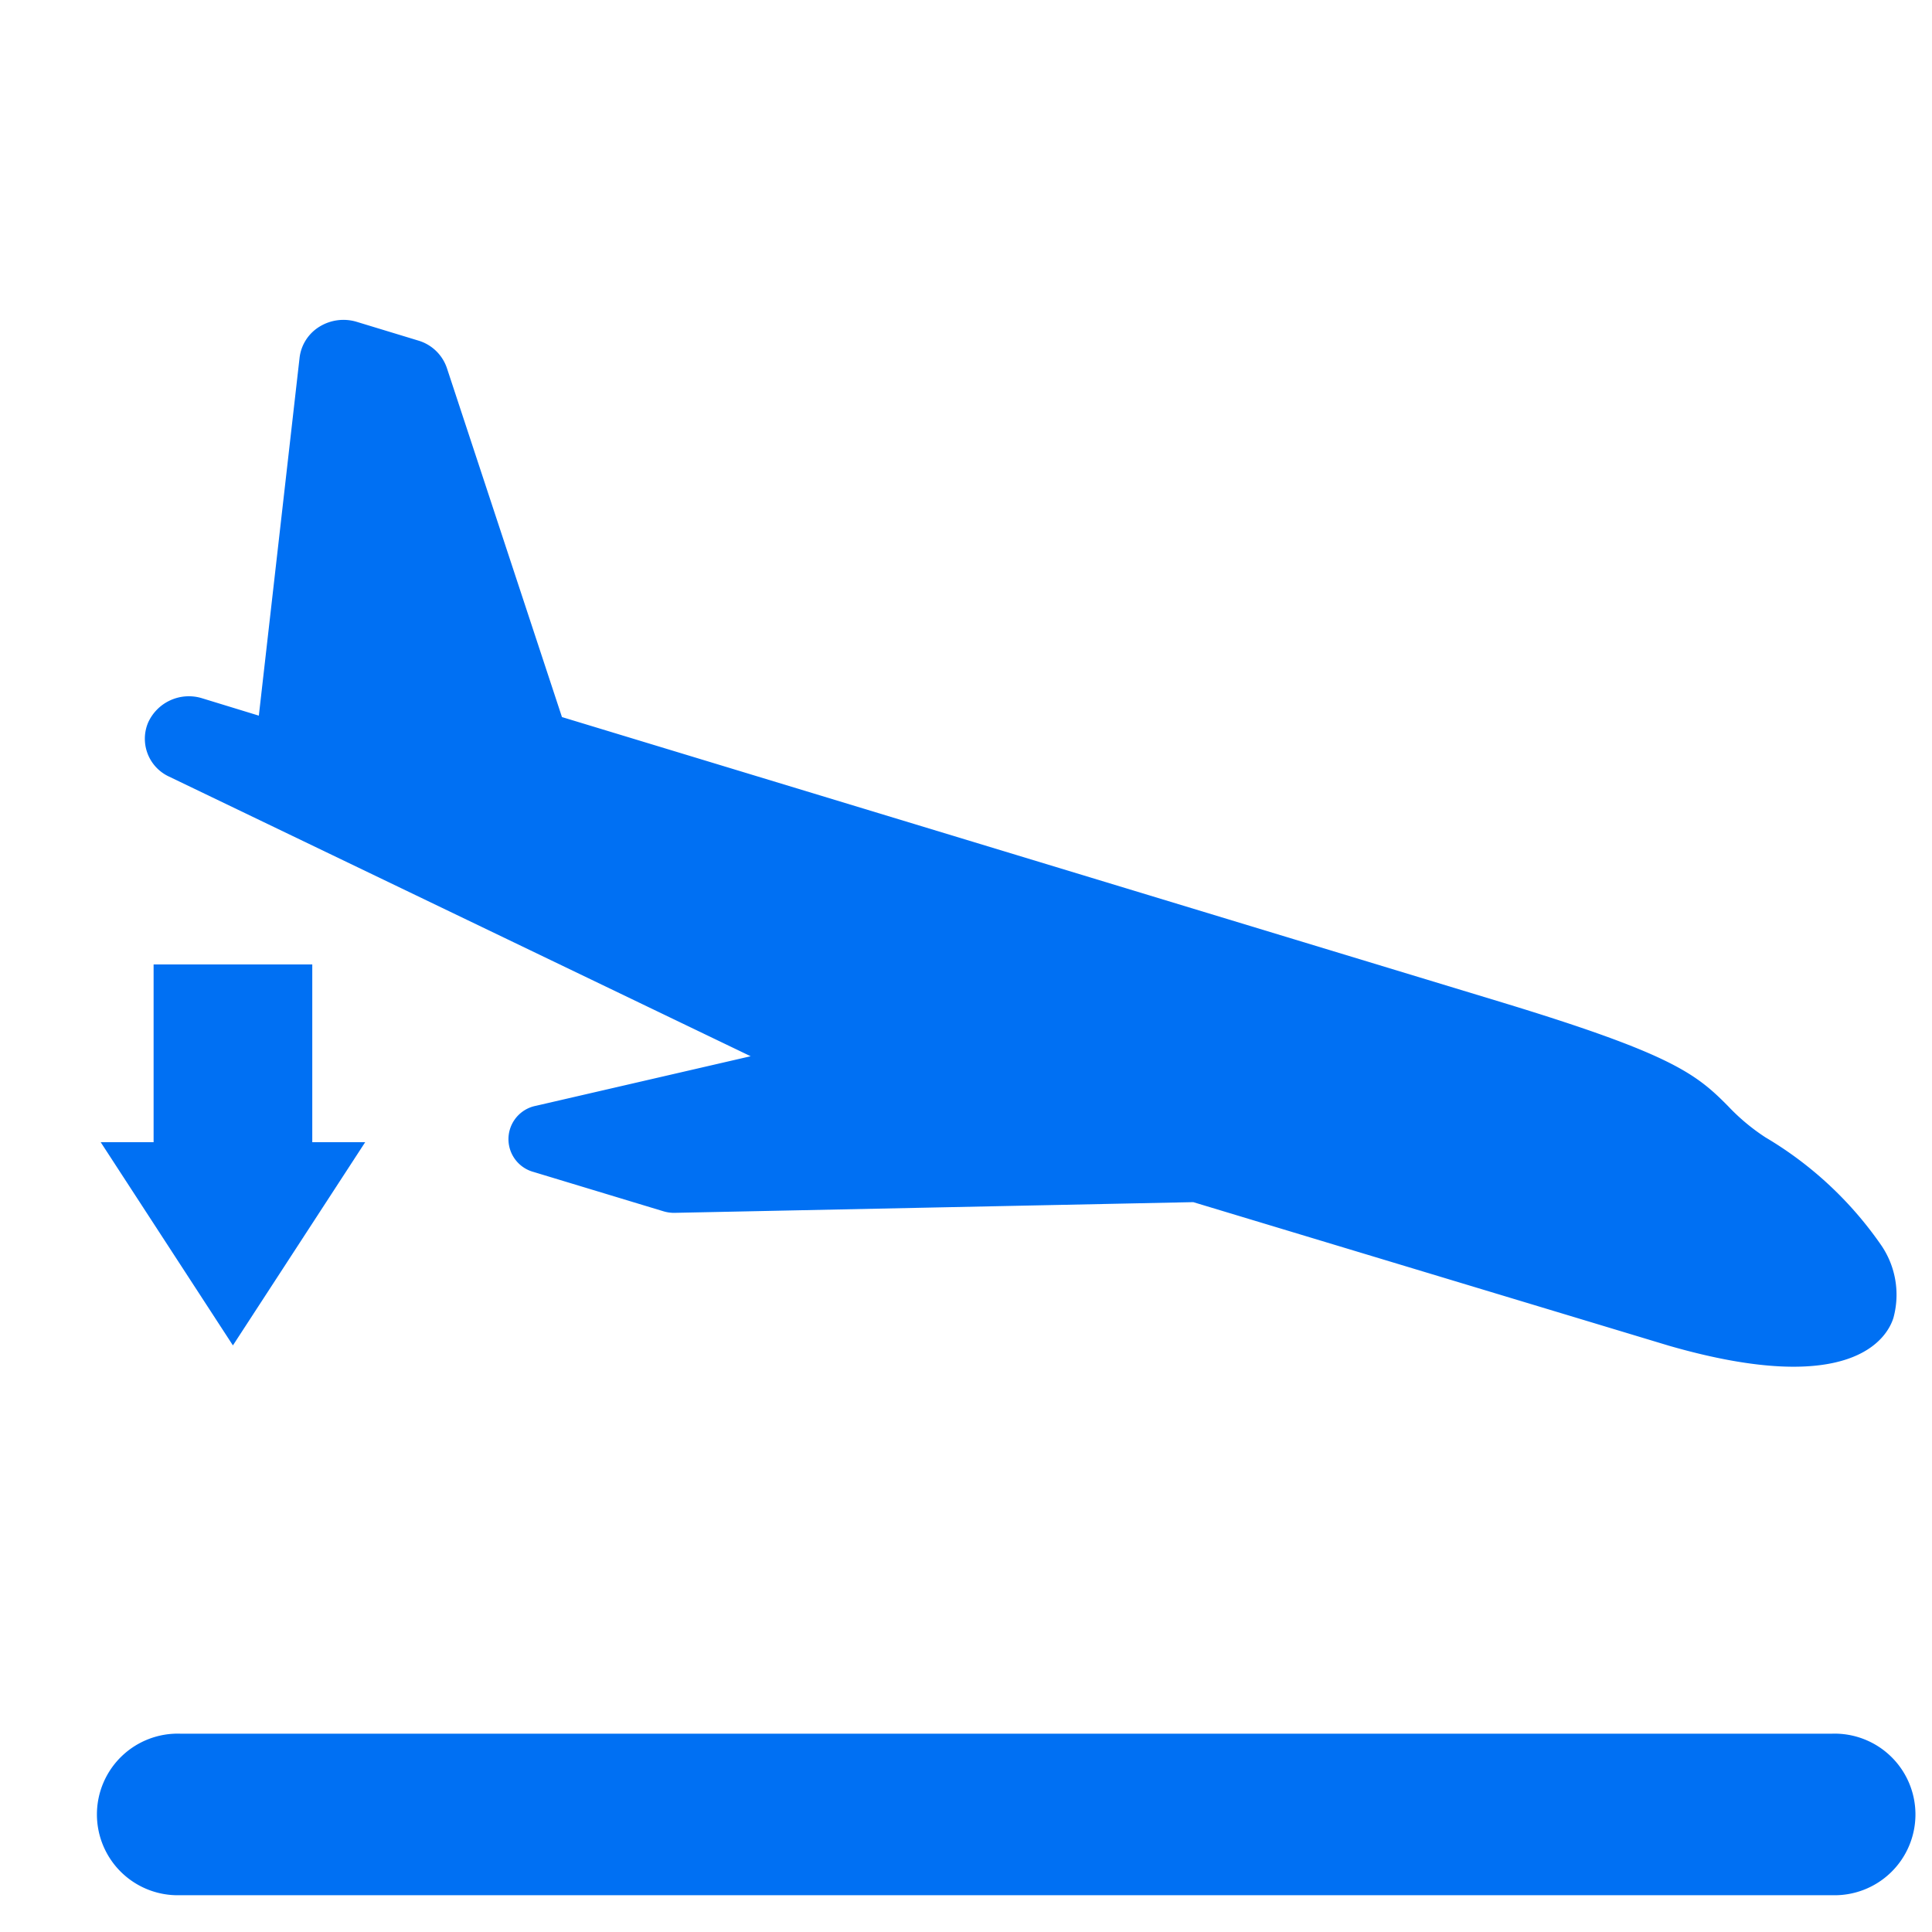 <svg xmlns="http://www.w3.org/2000/svg" width="40.363" height="40.363" viewBox="0 0 40.363 40.363">
  <g id="Group_233" data-name="Group 233" transform="translate(-0.309 0.548)">
    <g id="takeoff-the-plane" transform="translate(0.31 -0.548)">
      <g id="Group_215" data-name="Group 215" transform="translate(0 0)">
        <path id="Path_148" data-name="Path 148" d="M3.779,16.853l0,0a.934.934,0,0,0-.44,1.161.871.871,0,0,0,1.108.485l12.721-4.46-2.441,3.906a.71.71,0,0,0,.941,1.012l2.5-1.338a.772.772,0,0,0,.194-.147l7.5-7.816,9.155-4.91c3.468-1.919,3.1-3.333,2.9-3.72a1.831,1.831,0,0,0-1.275-.9,7.711,7.711,0,0,0-3.283.12,4.289,4.289,0,0,1-1.01.091C31.38.33,30.721.409,27.42,2.172L9.37,11.816,2.516,8.361a.9.9,0,0,0-.833.017L.5,9.009a.955.955,0,0,0-.48.625.882.882,0,0,0,.164.748l4.687,5.891Z" transform="translate(13.469 0) rotate(45)" fill="#0070f3"/>
        <path id="Path_149" data-name="Path 149" d="M48.6,282.5H14.1a1.688,1.688,0,1,0,0,3.374H48.6a1.688,1.688,0,1,0,0-3.374Z" transform="translate(-10.33 -246.28)" fill="#0070f3"/>
      </g>
    </g>
    <g id="Group_224" data-name="Group 224" transform="translate(7.938 27.56) rotate(180)">
      <path id="Polygon_1" data-name="Polygon 1" d="M2.763,0,5.525,4.245H0Z" transform="translate(0 0)" fill="#0070f3"/>
      <rect id="Rectangle_402" data-name="Rectangle 402" width="3.315" height="4.245" transform="translate(1.105 3.714)" fill="#0070f3"/>
    </g>
  </g>
</svg>

